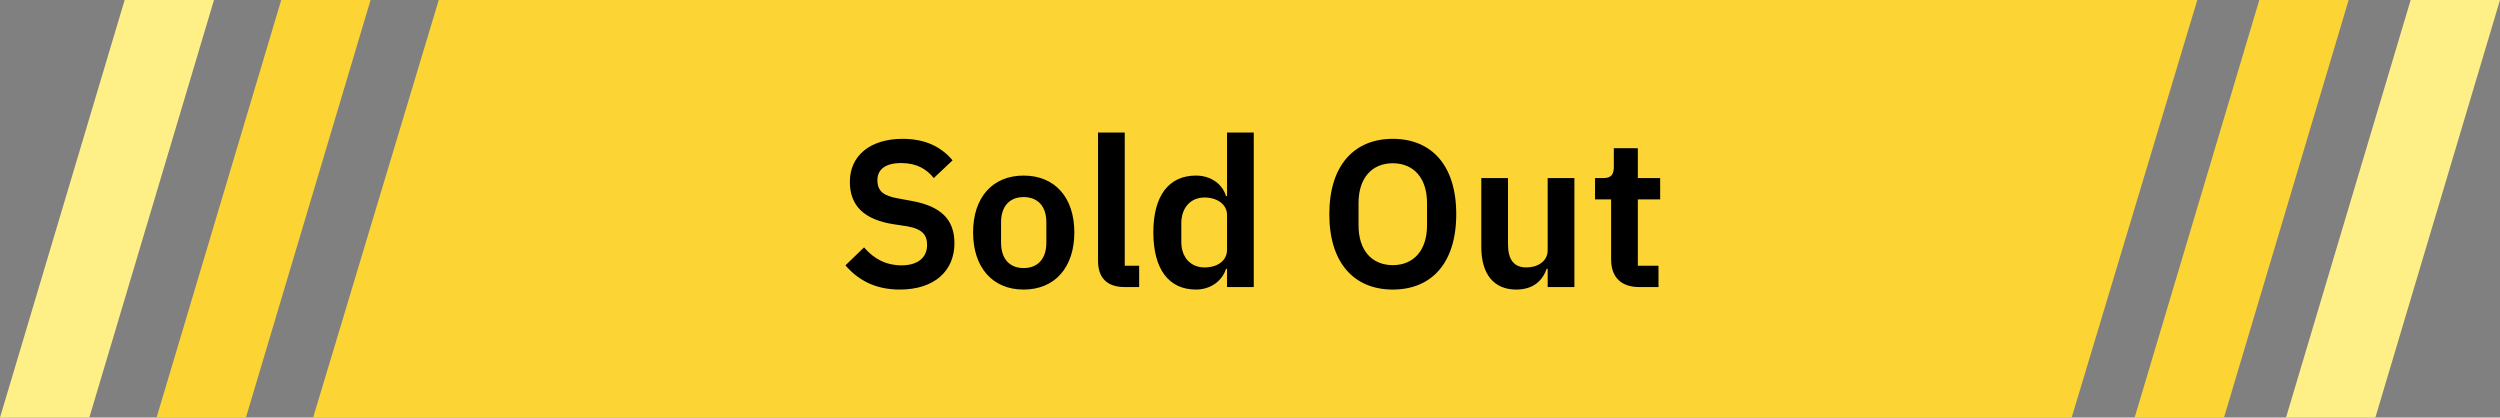 <svg width="479" height="80" viewBox="0 0 479 80" fill="none" xmlns="http://www.w3.org/2000/svg">
<rect x="0" y="0" width="479" height="80" fill="#808080" stroke="none"/>
<path d="M84.067 0H421L396.933 80H60L84.067 0Z" fill="#FCD535"/>
<path d="M432.883 0H450L426.117 80H409L432.883 0Z" fill="#FCD535"/>
<path d="M23.884 0H41L17.116 80H0L23.884 0Z" fill="#FFEF87"/>
<path d="M461.883 0H479L455.117 80H438L461.883 0Z" fill="#FFEF87"/>
<path d="M53.883 0H71L47.117 80H30L53.883 0Z" fill="#FCD535"/>
<path d="M172.39 55.48C179.07 55.48 182.87 51.88 182.87 46.6C182.87 42 180.23 39.48 174.59 38.48L171.99 38C169.31 37.52 168.11 36.64 168.11 34.52C168.11 32.44 169.67 31.24 172.67 31.24C175.63 31.24 177.55 32.4 178.91 34.12L182.51 30.72C180.27 28.04 177.15 26.6 172.95 26.6C166.71 26.6 162.83 29.84 162.83 34.84C162.83 39.4 165.55 42.08 171.19 42.96L173.83 43.36C176.75 43.88 177.63 45.04 177.63 46.92C177.63 49.28 175.95 50.84 172.71 50.84C169.83 50.84 167.47 49.64 165.55 47.4L161.99 50.84C164.35 53.6 167.63 55.48 172.39 55.48ZM196.123 55.48C202.123 55.48 205.843 51.24 205.843 44.52C205.843 37.84 202.123 33.64 196.123 33.64C190.163 33.64 186.443 37.84 186.443 44.52C186.443 51.24 190.163 55.48 196.123 55.48ZM196.123 51.36C193.483 51.36 191.803 49.64 191.803 46.48V42.6C191.803 39.48 193.483 37.76 196.123 37.76C198.803 37.76 200.483 39.48 200.483 42.6V46.48C200.483 49.64 198.803 51.36 196.123 51.36ZM215.502 55H218.262V50.92H215.502V25.4H210.382V49.96C210.382 53.16 212.022 55 215.502 55ZM235.1 51.52V55H240.22V25.4H235.1V37.56H234.9C234.18 35.16 231.9 33.64 229.14 33.64C223.9 33.64 220.98 37.56 220.98 44.52C220.98 51.52 223.9 55.48 229.14 55.48C231.9 55.48 234.14 53.88 234.9 51.52H235.1ZM230.78 51.24C228.14 51.24 226.34 49.32 226.34 46.36V42.76C226.34 39.8 228.14 37.84 230.78 37.84C233.22 37.84 235.1 39.16 235.1 41.2V47.84C235.1 50 233.22 51.24 230.78 51.24ZM266.857 55.48C274.217 55.48 279.017 50.48 279.017 41.04C279.017 31.6 274.217 26.6 266.857 26.6C259.537 26.6 254.697 31.6 254.697 41.04C254.697 50.48 259.537 55.48 266.857 55.48ZM266.857 50.8C262.857 50.8 260.297 47.96 260.297 43.2V38.88C260.297 34.12 262.857 31.28 266.857 31.28C270.857 31.28 273.417 34.12 273.417 38.88V43.2C273.417 47.96 270.857 50.8 266.857 50.8ZM296.534 51.52V55H301.654V34.12H296.534V47.92C296.534 50.16 294.494 51.24 292.454 51.24C290.014 51.24 288.934 49.68 288.934 46.8V34.12H283.814V47.32C283.814 52.52 286.214 55.48 290.494 55.48C293.934 55.48 295.614 53.6 296.334 51.52H296.534ZM314.089 55H317.769V50.92H313.809V38.2H318.089V34.12H313.809V28.4H309.209V31.96C309.209 33.4 308.729 34.12 307.209 34.12H305.609V38.2H308.689V49.68C308.689 53.08 310.569 55 314.089 55Z" fill="black"/>
</svg>
